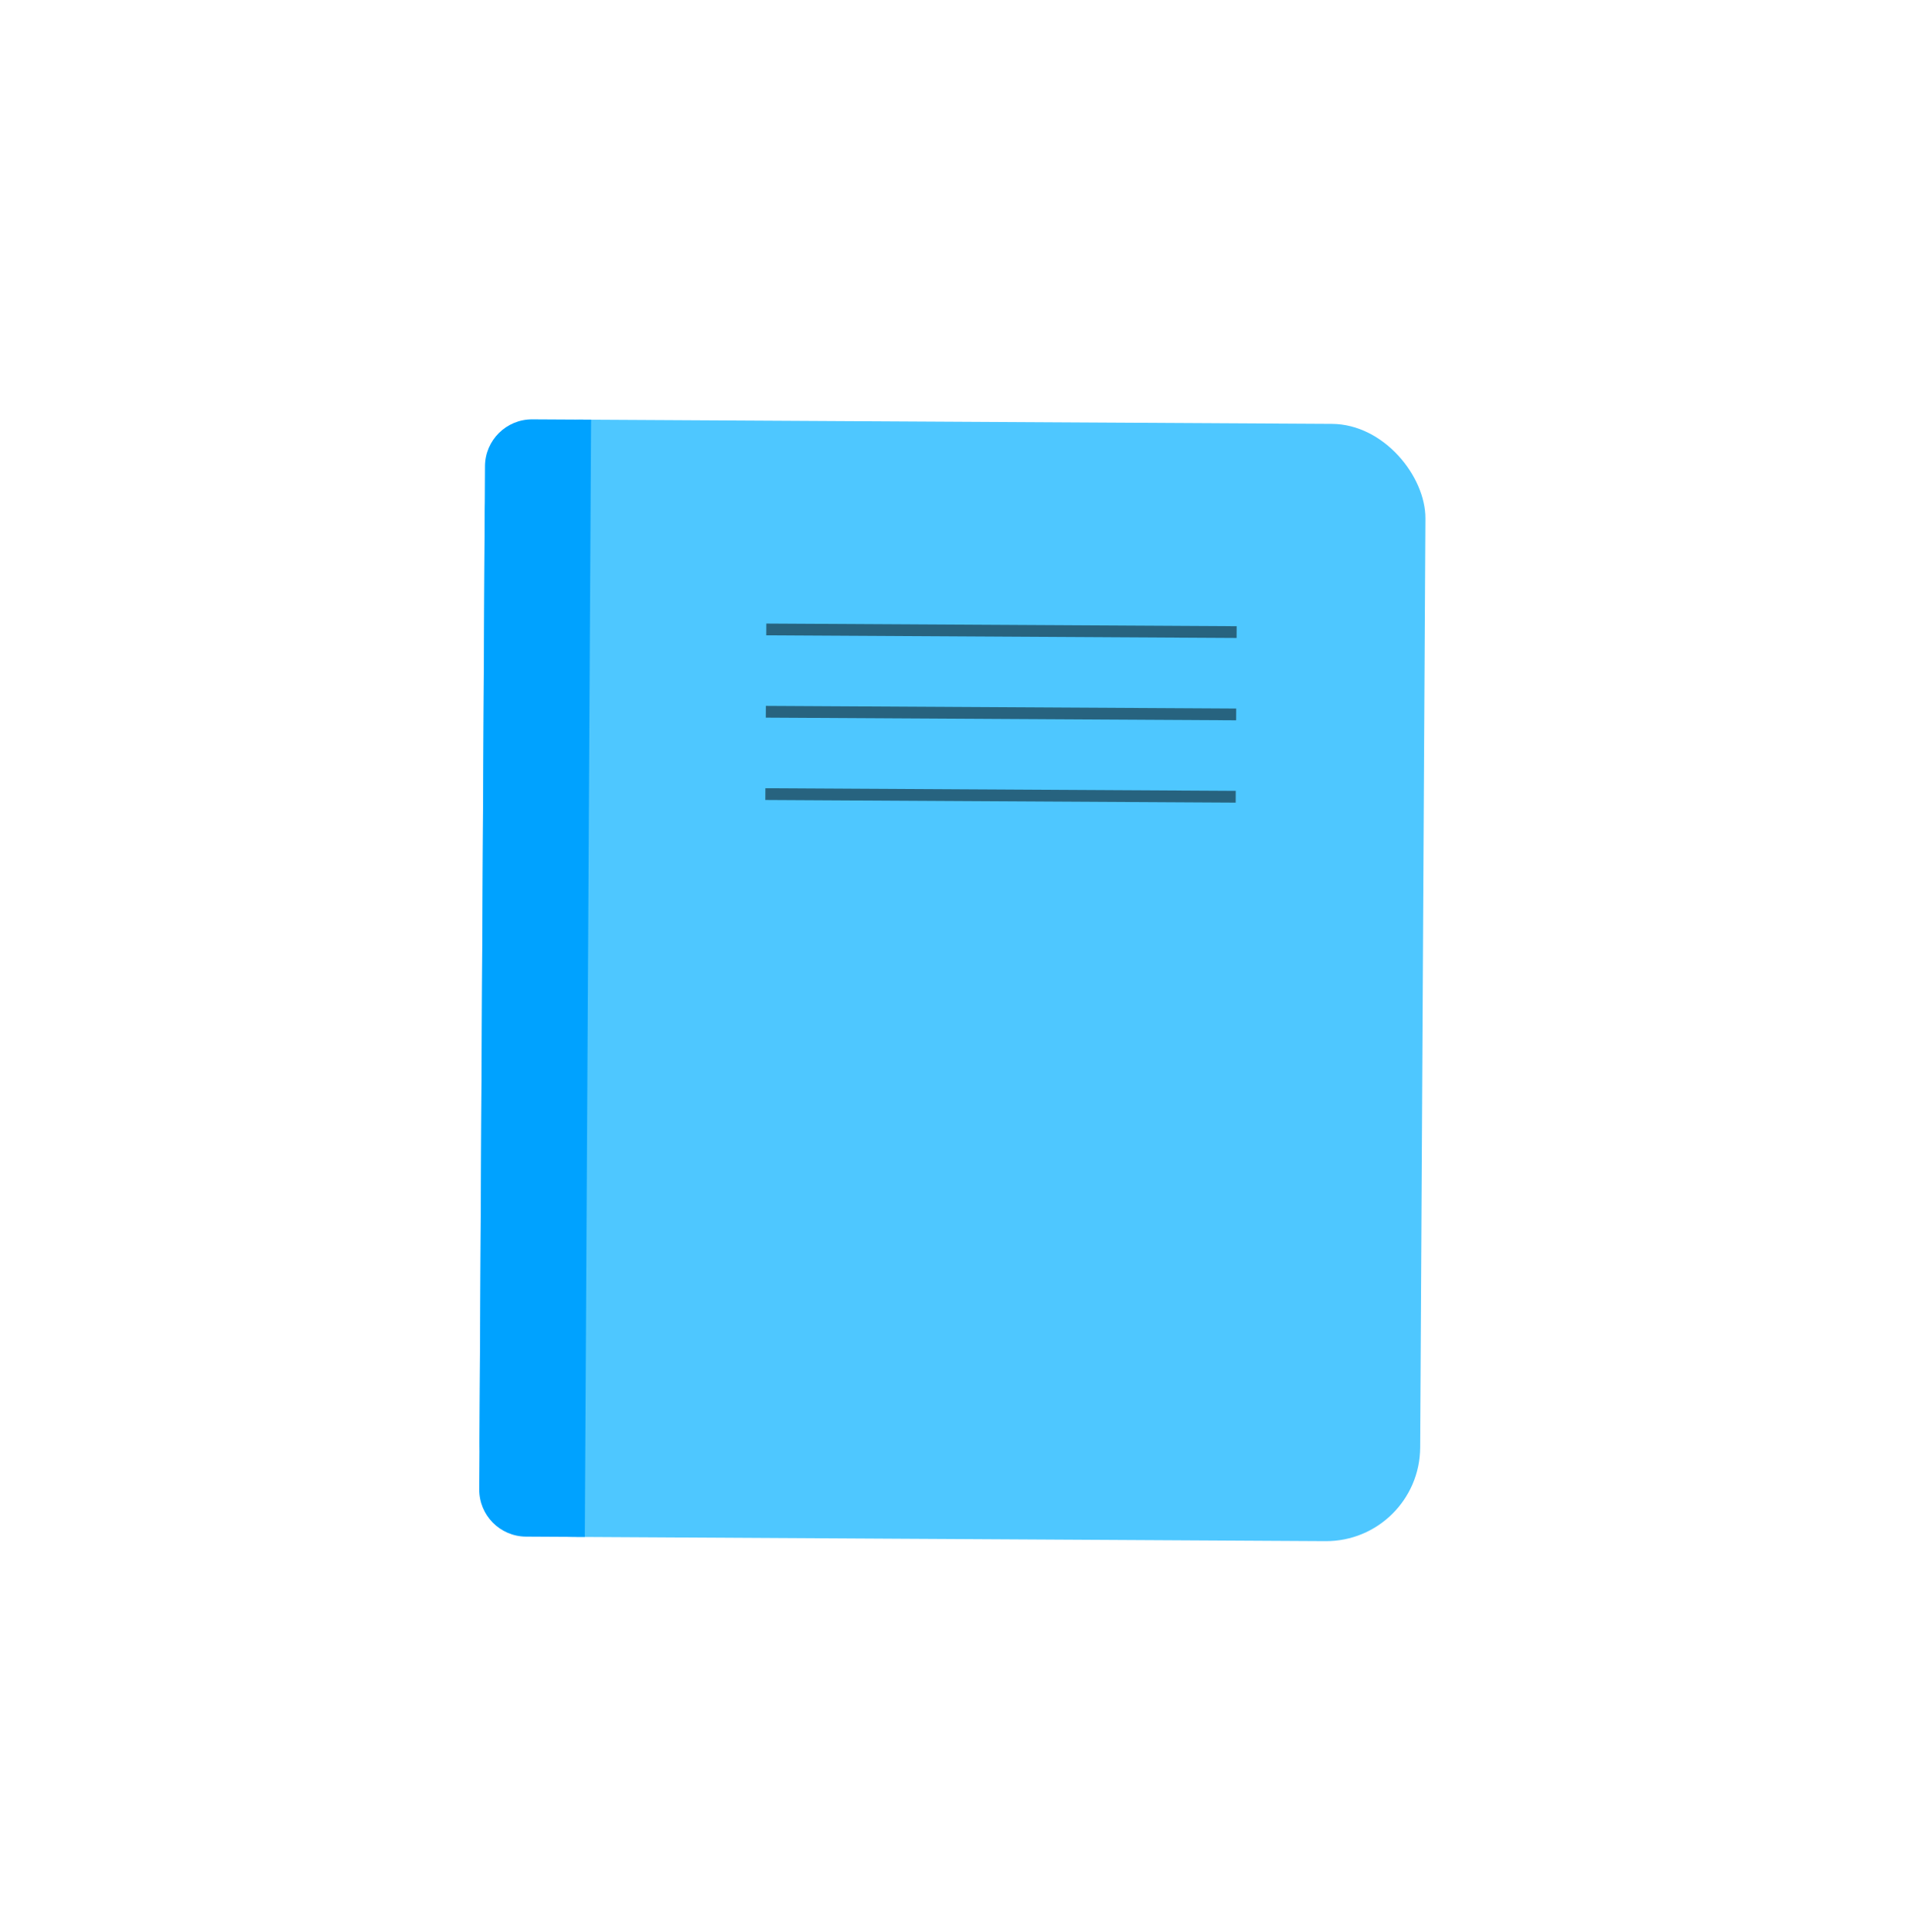 <svg width="283" height="286" viewBox="0 0 283 286" fill="none" xmlns="http://www.w3.org/2000/svg">
<g filter="url(#filter0_d_2386_1426)">
<rect x="71.863" y="59.732" width="139.306" height="165.426" rx="13.931" transform="rotate(0.323 71.863 59.732)" fill="#4EC7FF"/>
<path d="M71.824 66.697C71.846 62.851 74.981 59.75 78.828 59.771L87.535 59.82L86.603 225.243L77.897 225.194C74.05 225.173 70.949 222.037 70.971 218.19L71.824 66.697Z" fill="#00A2FF"/>
<rect x="113.485" y="90.005" width="69.653" height="1.741" transform="rotate(0.323 113.485 90.005)" fill="black" fill-opacity="0.5"/>
<rect x="113.417" y="102.194" width="69.653" height="1.741" transform="rotate(0.323 113.417 102.194)" fill="black" fill-opacity="0.5"/>
<rect x="113.348" y="114.383" width="69.653" height="1.741" transform="rotate(0.323 113.348 114.383)" fill="black" fill-opacity="0.5"/>
</g>
<defs>
<filter id="filter0_d_2386_1426" x="57.04" y="48.162" width="167.979" height="193.951" filterUnits="userSpaceOnUse" color-interpolation-filters="sRGB">
<feFlood flood-opacity="0" result="BackgroundImageFix"/>
<feColorMatrix in="SourceAlpha" type="matrix" values="0 0 0 0 0 0 0 0 0 0 0 0 0 0 0 0 0 0 127 0" result="hardAlpha"/>
<feOffset dy="2.322"/>
<feGaussianBlur stdDeviation="6.965"/>
<feComposite in2="hardAlpha" operator="out"/>
<feColorMatrix type="matrix" values="0 0 0 0 0 0 0 0 0 0 0 0 0 0 0 0 0 0 0.25 0"/>
<feBlend mode="normal" in2="BackgroundImageFix" result="effect1_dropShadow_2386_1426"/>
<feBlend mode="normal" in="SourceGraphic" in2="effect1_dropShadow_2386_1426" result="shape"/>
</filter>
</defs>
</svg>
